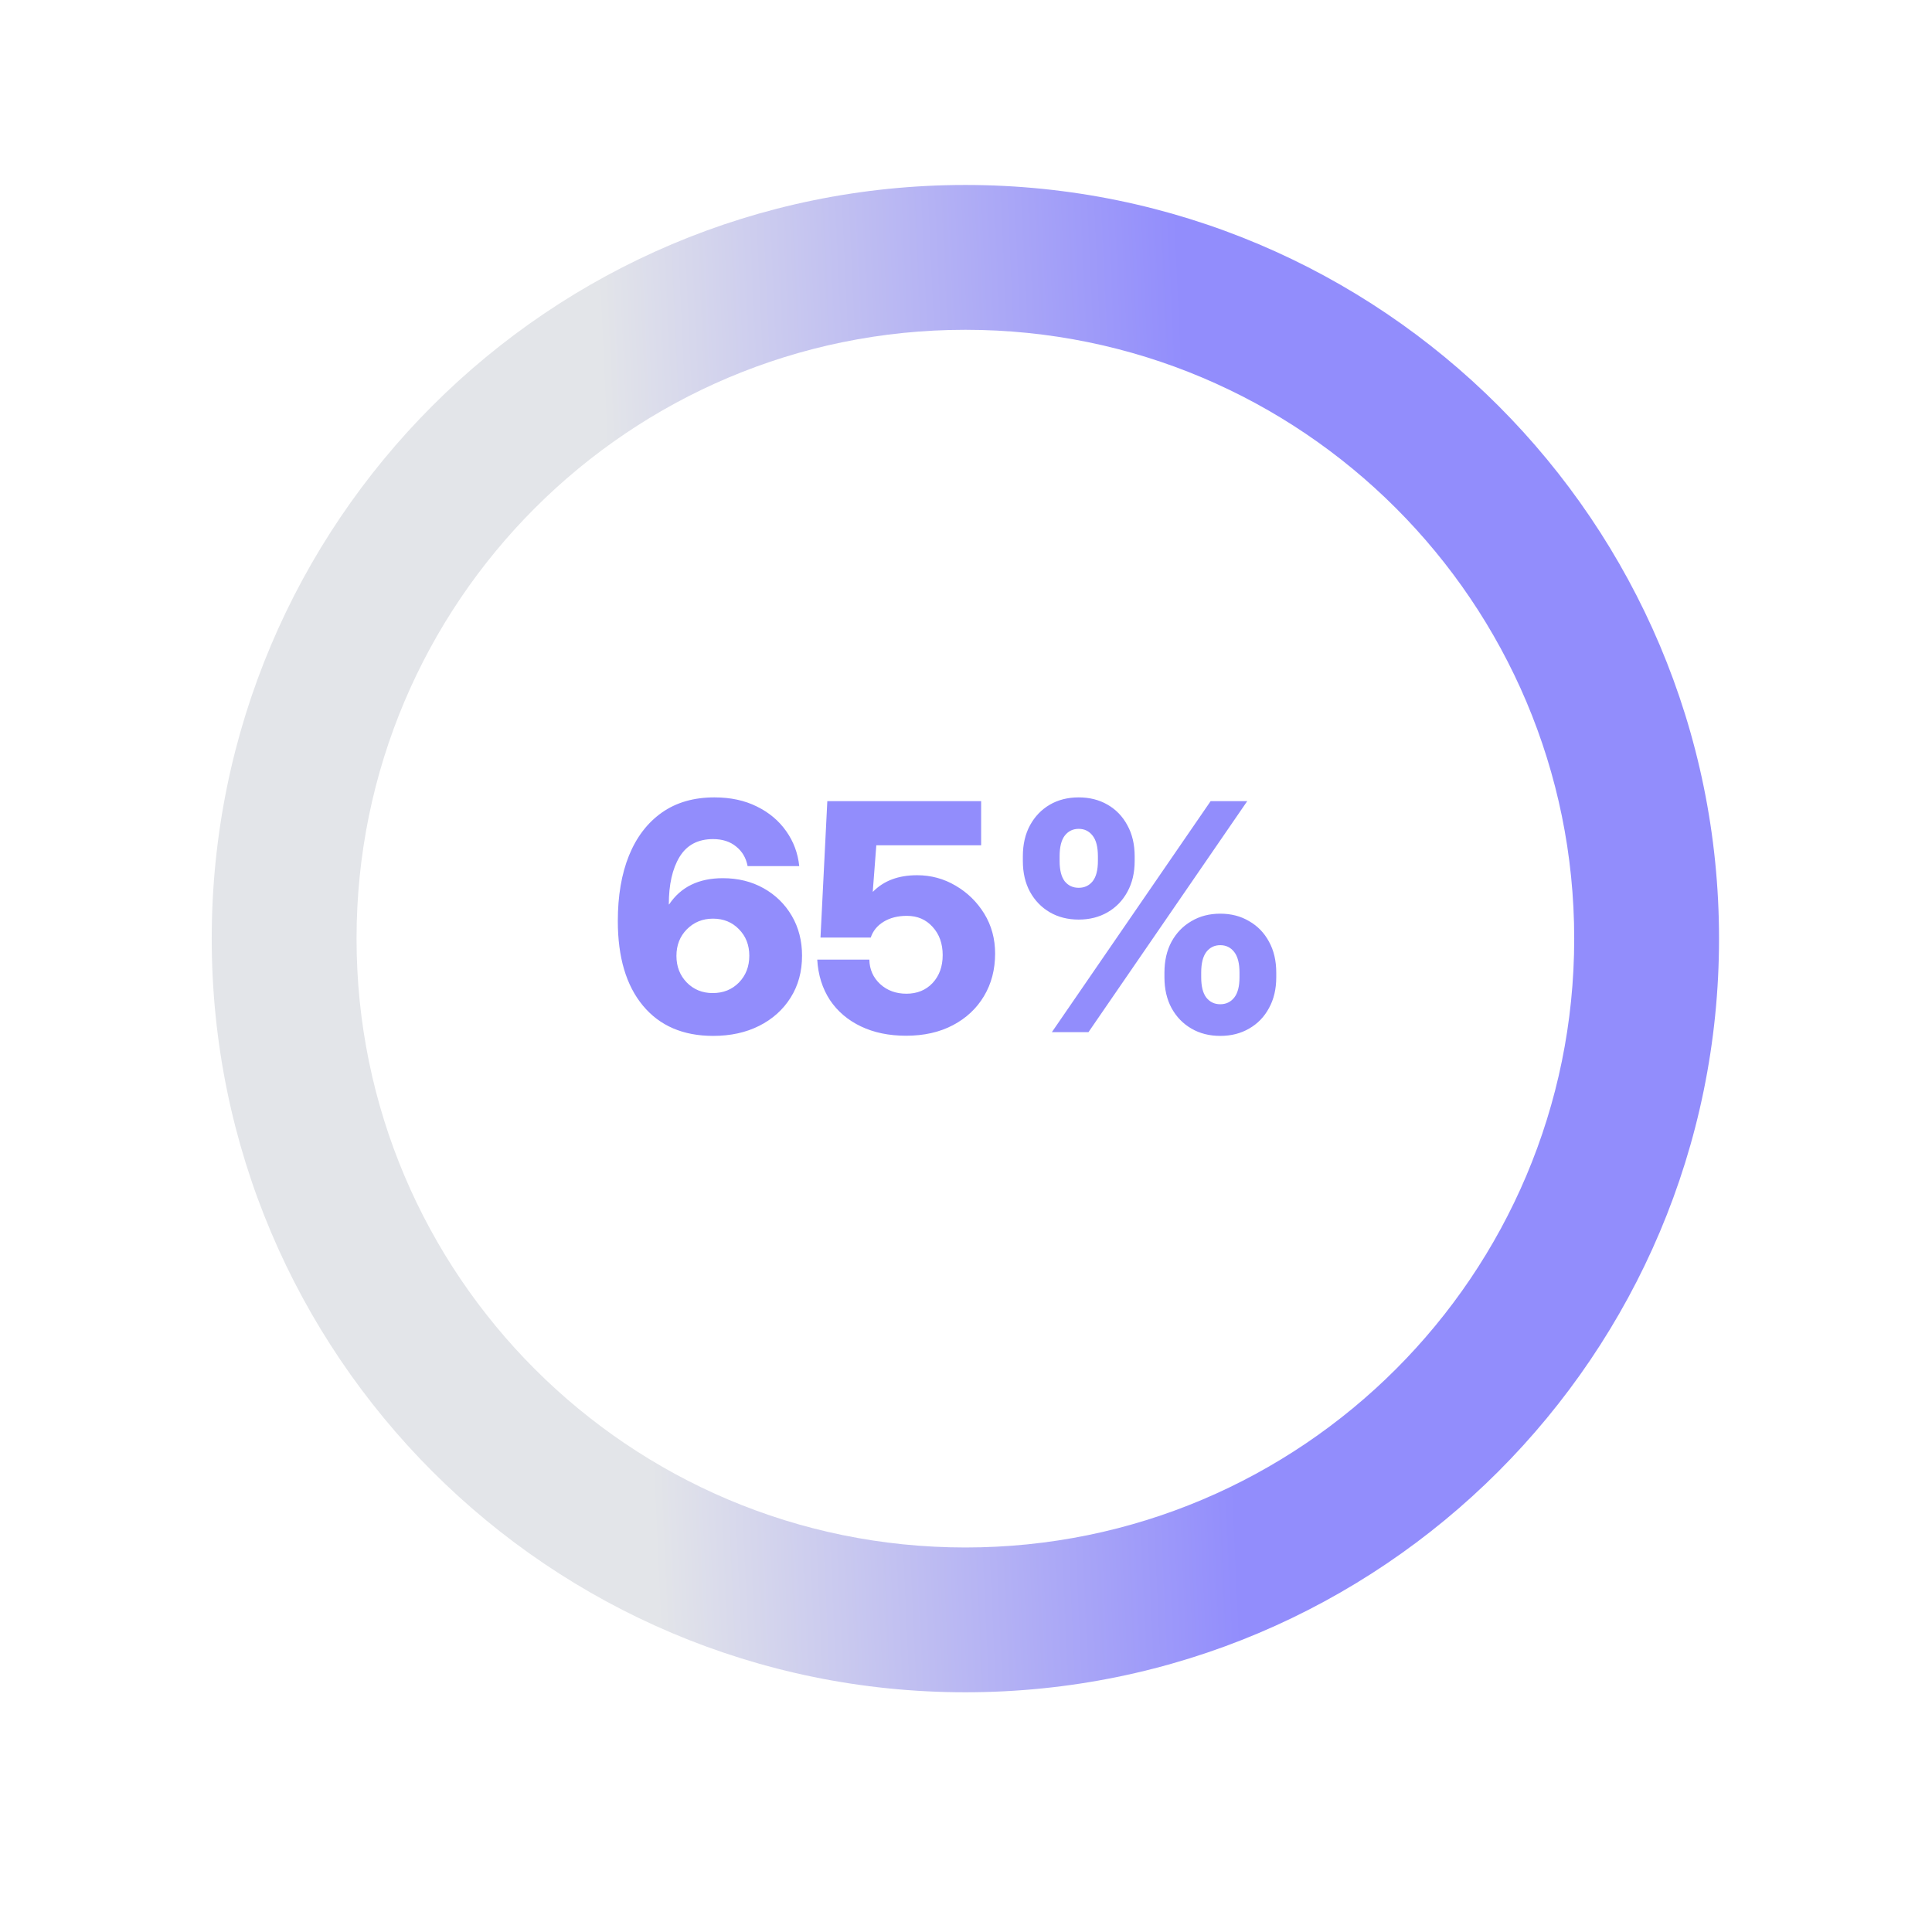 <svg width="73" height="73" viewBox="0 0 73 73" fill="none" xmlns="http://www.w3.org/2000/svg">
<g filter="url(#filter0_d_1146_1271)">
<path d="M57.481 35.466C57.481 23.86 48.072 14.451 36.466 14.451C24.86 14.451 15.451 23.86 15.451 35.466C15.451 47.073 24.86 56.481 36.466 56.481C48.072 56.481 57.481 47.073 57.481 35.466ZM66.932 35.466C66.932 52.292 53.292 65.932 36.466 65.932C19.64 65.932 6 52.292 6 35.466C6 18.64 19.64 5 36.466 5C53.292 5 66.932 18.64 66.932 35.466Z" fill="white"/>
</g>
<path d="M59.481 35.466C59.481 22.761 49.182 12.461 36.477 12.461C23.771 12.461 13.472 22.761 13.472 35.466C13.472 48.171 23.771 58.471 36.477 58.471V61.206V63.942C20.749 63.942 8 51.193 8 35.466C8 19.739 20.749 6.989 36.477 6.989C52.204 6.989 64.953 19.739 64.953 35.466C64.953 51.193 52.204 63.942 36.477 63.942V58.471C49.182 58.471 59.481 48.171 59.481 35.466Z" fill="url(#paint0_linear_1146_1271)"/>
<path d="M26.947 39.141C25.811 39.141 24.926 38.76 24.293 37.998C23.66 37.236 23.344 36.17 23.344 34.799C23.344 33.85 23.484 33.025 23.766 32.326C24.051 31.627 24.465 31.086 25.008 30.703C25.551 30.32 26.213 30.129 26.994 30.129C27.604 30.129 28.139 30.244 28.6 30.475C29.061 30.701 29.43 31.012 29.707 31.406C29.984 31.797 30.148 32.236 30.199 32.725H28.248C28.189 32.416 28.045 32.17 27.814 31.986C27.588 31.799 27.297 31.705 26.941 31.705C26.371 31.705 25.949 31.93 25.676 32.379C25.406 32.824 25.271 33.422 25.271 34.172H25.283C25.725 33.512 26.4 33.182 27.311 33.182C27.889 33.182 28.402 33.309 28.852 33.562C29.305 33.816 29.66 34.164 29.918 34.605C30.176 35.047 30.305 35.549 30.305 36.111C30.305 36.713 30.16 37.242 29.871 37.699C29.586 38.152 29.191 38.506 28.688 38.76C28.184 39.014 27.604 39.141 26.947 39.141ZM26.93 37.523C27.328 37.523 27.658 37.391 27.92 37.125C28.182 36.855 28.312 36.518 28.312 36.111C28.312 35.709 28.182 35.375 27.92 35.109C27.662 34.844 27.336 34.711 26.941 34.711C26.547 34.711 26.217 34.846 25.951 35.115C25.689 35.381 25.559 35.715 25.559 36.117C25.559 36.52 25.689 36.855 25.951 37.125C26.213 37.391 26.539 37.523 26.93 37.523ZM34.236 39.135C33.592 39.135 33.023 39.018 32.531 38.783C32.039 38.549 31.648 38.217 31.359 37.787C31.074 37.353 30.914 36.844 30.879 36.258H32.848C32.855 36.629 32.992 36.938 33.258 37.184C33.523 37.426 33.853 37.547 34.248 37.547C34.654 37.547 34.984 37.412 35.238 37.143C35.492 36.869 35.619 36.518 35.619 36.088C35.619 35.654 35.492 35.299 35.238 35.022C34.988 34.744 34.664 34.605 34.266 34.605C33.922 34.605 33.629 34.68 33.387 34.828C33.148 34.973 32.986 35.172 32.9 35.426H31.002L31.26 30.27H37.072V31.939H33.111L32.977 33.691H32.988C33.395 33.277 33.949 33.07 34.652 33.07C35.176 33.07 35.66 33.201 36.105 33.463C36.555 33.725 36.916 34.078 37.19 34.523C37.463 34.969 37.6 35.471 37.6 36.029C37.6 36.635 37.459 37.172 37.178 37.641C36.9 38.105 36.51 38.471 36.006 38.736C35.502 39.002 34.912 39.135 34.236 39.135ZM38.648 32.531V32.355C38.648 31.906 38.738 31.516 38.918 31.184C39.102 30.848 39.352 30.588 39.668 30.404C39.984 30.221 40.348 30.129 40.758 30.129C41.168 30.129 41.531 30.221 41.848 30.404C42.168 30.588 42.418 30.848 42.598 31.184C42.781 31.516 42.873 31.906 42.873 32.355V32.531C42.873 32.977 42.781 33.365 42.598 33.697C42.418 34.029 42.168 34.287 41.848 34.471C41.531 34.654 41.168 34.746 40.758 34.746C40.348 34.746 39.984 34.654 39.668 34.471C39.352 34.287 39.102 34.029 38.918 33.697C38.738 33.365 38.648 32.977 38.648 32.531ZM43.998 36.926V36.75C43.998 36.301 44.088 35.91 44.268 35.578C44.451 35.246 44.701 34.988 45.018 34.805C45.334 34.617 45.697 34.523 46.107 34.523C46.518 34.523 46.881 34.617 47.197 34.805C47.518 34.988 47.768 35.246 47.947 35.578C48.131 35.91 48.223 36.301 48.223 36.75V36.926C48.223 37.371 48.131 37.76 47.947 38.092C47.768 38.424 47.518 38.682 47.197 38.865C46.881 39.049 46.518 39.141 46.107 39.141C45.697 39.141 45.334 39.049 45.018 38.865C44.701 38.682 44.451 38.424 44.268 38.092C44.088 37.76 43.998 37.371 43.998 36.926ZM39.744 39L45.744 30.27H47.127L41.127 39H39.744ZM45.387 36.75V36.926C45.387 37.27 45.451 37.525 45.58 37.693C45.713 37.861 45.889 37.945 46.107 37.945C46.326 37.945 46.502 37.861 46.635 37.693C46.768 37.525 46.834 37.27 46.834 36.926V36.75C46.834 36.402 46.768 36.143 46.635 35.971C46.502 35.799 46.326 35.713 46.107 35.713C45.889 35.713 45.713 35.799 45.58 35.971C45.451 36.143 45.387 36.402 45.387 36.75ZM40.037 32.355V32.531C40.037 32.875 40.102 33.131 40.23 33.299C40.363 33.463 40.539 33.545 40.758 33.545C40.977 33.545 41.152 33.463 41.285 33.299C41.418 33.131 41.484 32.875 41.484 32.531V32.355C41.484 32.004 41.418 31.744 41.285 31.576C41.152 31.404 40.977 31.318 40.758 31.318C40.539 31.318 40.363 31.404 40.23 31.576C40.102 31.744 40.037 32.004 40.037 32.355Z" fill="#928DFC"/>
<defs>
<filter id="filter0_d_1146_1271" x="0.852" y="0.847" width="71.228" height="71.228" filterUnits="userSpaceOnUse" color-interpolation-filters="sRGB">
<feFlood flood-opacity="0" result="BackgroundImageFix"/>
<feColorMatrix in="SourceAlpha" type="matrix" values="0 0 0 0 0 0 0 0 0 0 0 0 0 0 0 0 0 0 127 0" result="hardAlpha"/>
<feOffset dy="0.995"/>
<feGaussianBlur stdDeviation="2.574"/>
<feComposite in2="hardAlpha" operator="out"/>
<feColorMatrix type="matrix" values="0 0 0 0 0.804 0 0 0 0 0.792 0 0 0 0 0.992 0 0 0 0.42 0"/>
<feBlend mode="normal" in2="BackgroundImageFix" result="effect1_dropShadow_1146_1271"/>
<feBlend mode="normal" in="SourceGraphic" in2="effect1_dropShadow_1146_1271" result="shape"/>
</filter>
<linearGradient id="paint0_linear_1146_1271" x1="22.5" y1="9.5" x2="44.511" y2="8.5" gradientUnits="userSpaceOnUse">
<stop stop-color="#E3E5E9"/>
<stop offset="1" stop-color="#928DFC"/>
</linearGradient>
</defs>
</svg>
